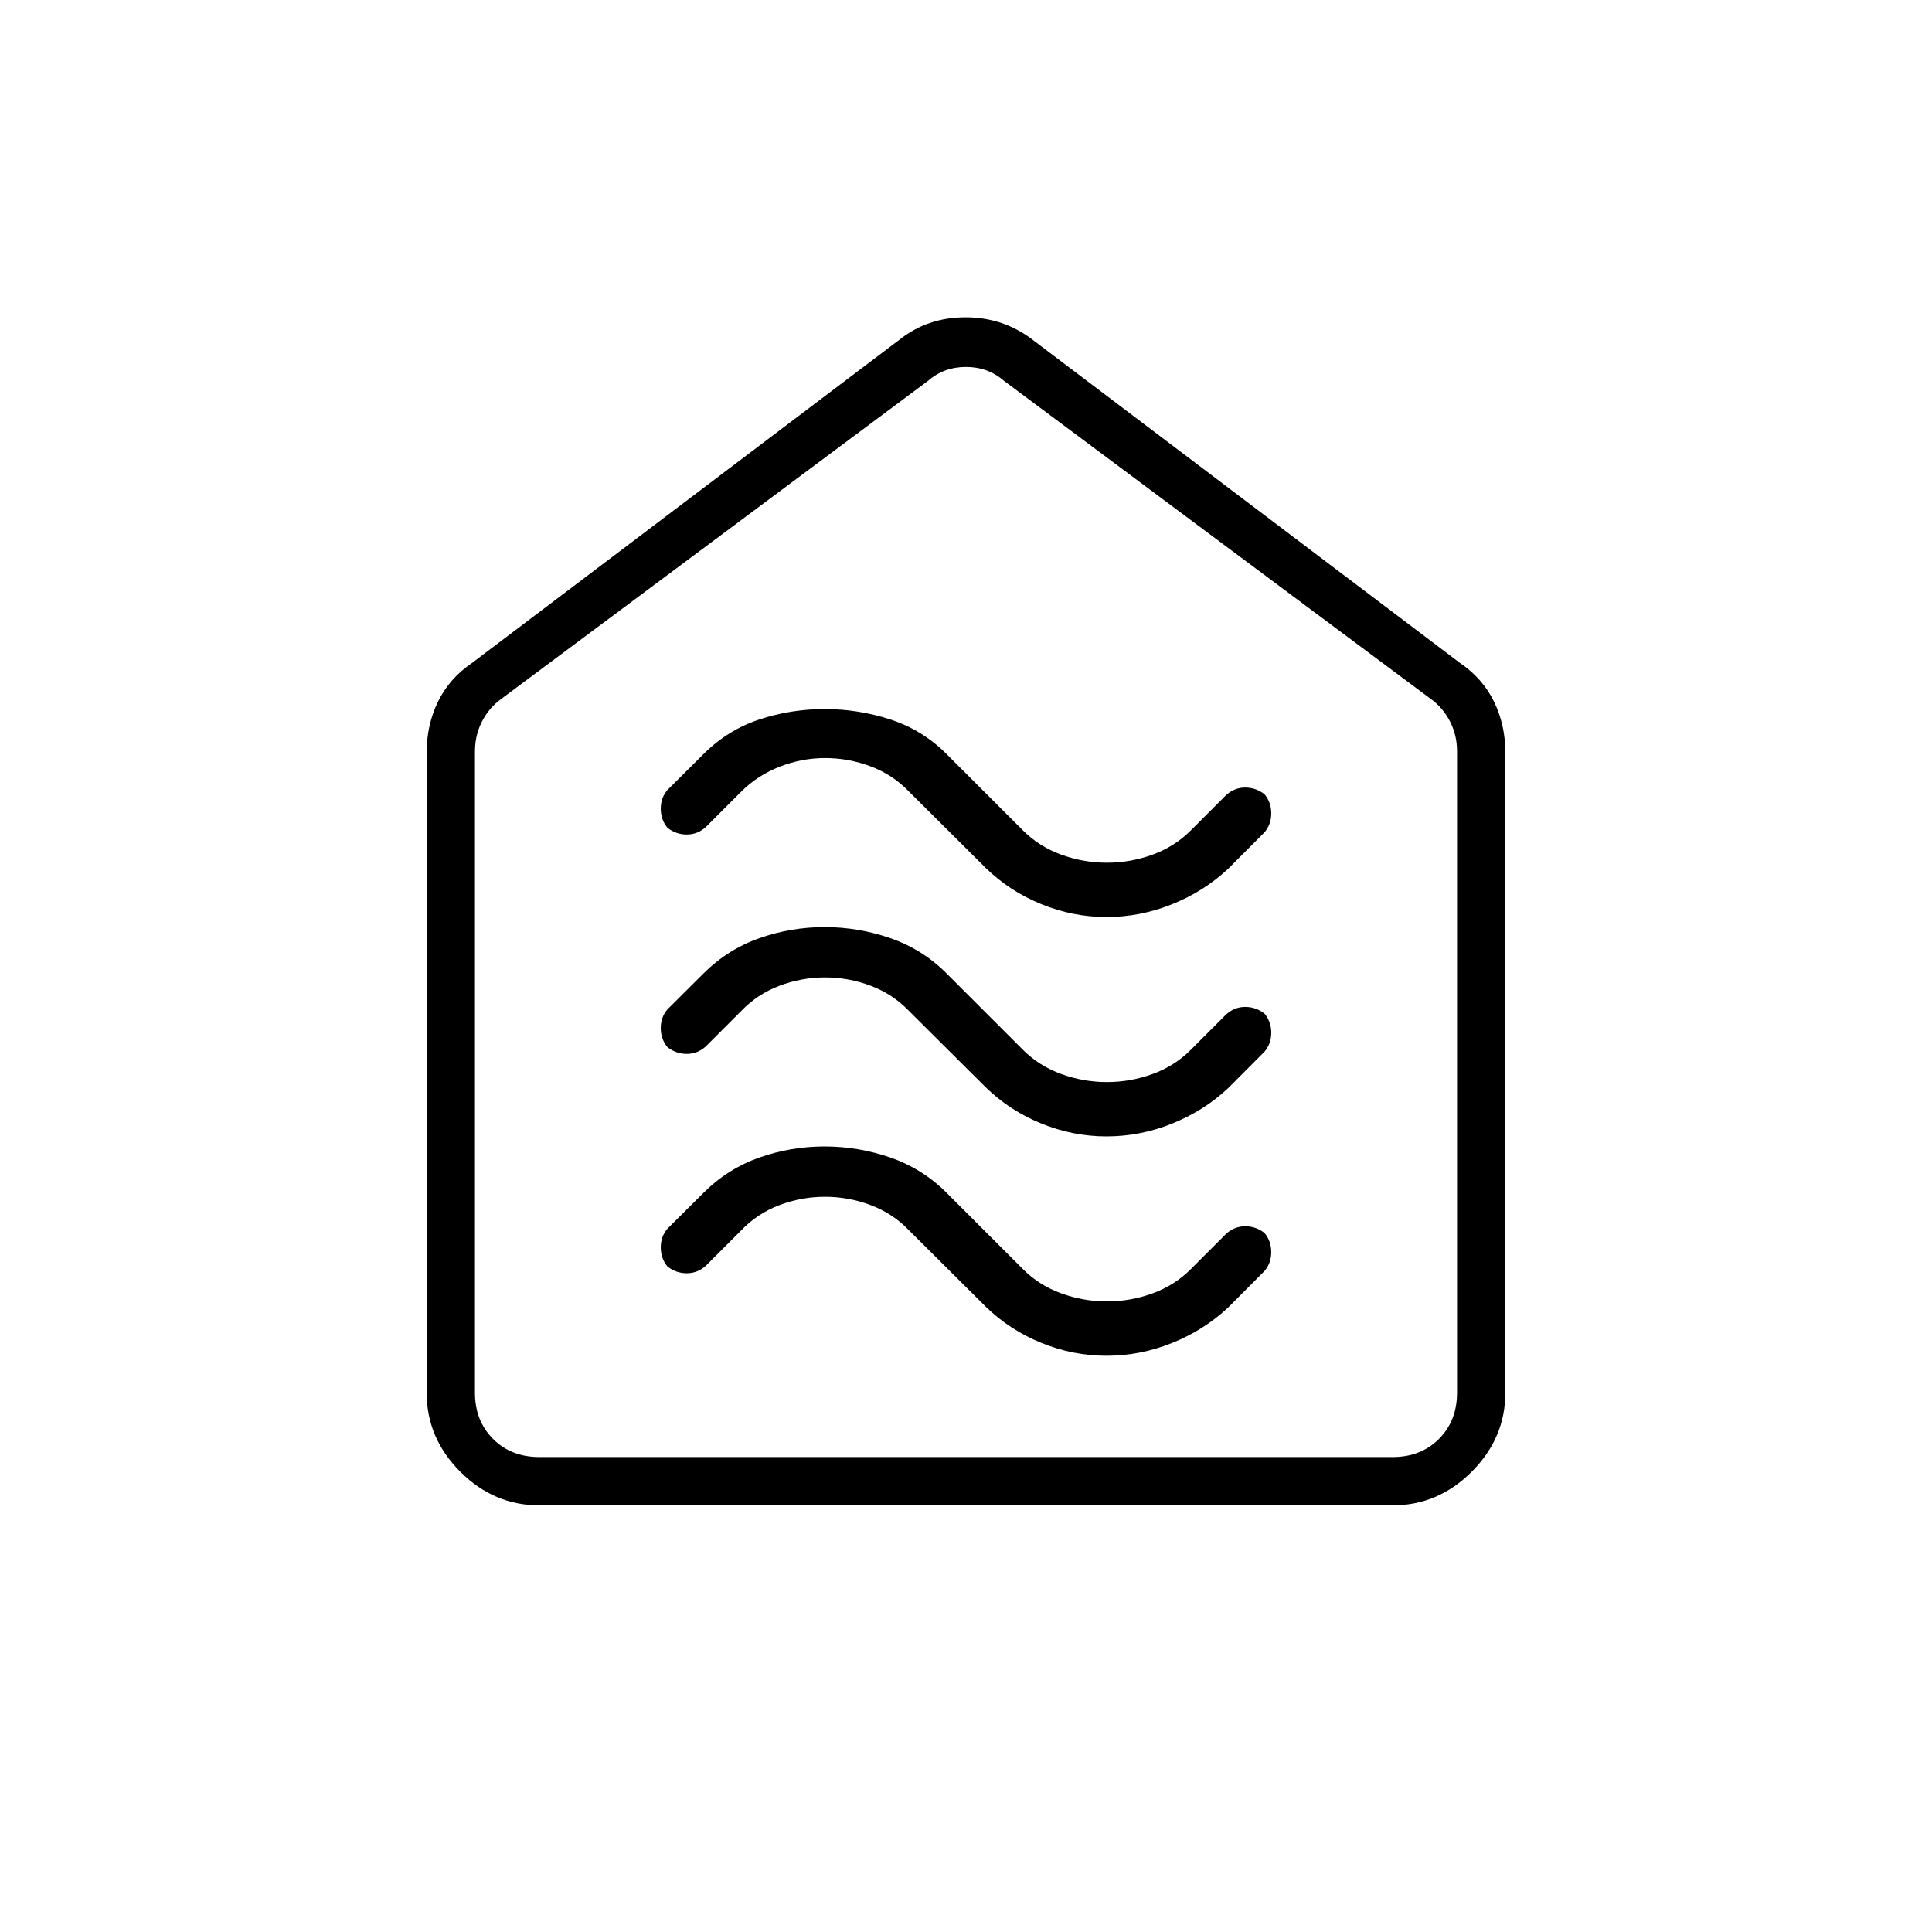 <svg xmlns="http://www.w3.org/2000/svg" height="40" viewBox="0 -960 960 960" width="40"><path d="M549.83-286.33q16.71 0 32.53-6.34 15.82-6.33 27.97-17.7l18-18.07q3.34-3.92 3.34-9.41 0-5.48-3.34-9.48-4.24-3.34-9.6-3.34-5.37 0-9.51 3.78l-17.55 17.56q-7.98 8-18.96 12-10.97 4-22.67 4-11.71 0-22.71-4t-19-12l-38-38q-12-12-27.91-17.5-15.92-5.5-32.67-5.5t-32.42 5.5q-15.66 5.5-27.66 17.43l-18 17.92q-3.34 3.84-3.34 9.33 0 5.48 3.34 9.48 4.24 3.34 9.6 3.34 5.37 0 9.51-3.78l17.55-17.56q7.98-8.36 18.96-12.51 10.97-4.15 22.67-4.15 11.71 0 22.71 4.15t19 12.51l38.07 37.89q11.9 11.62 27.64 18.03 15.74 6.42 32.45 6.42Zm0-109q16.71 0 32.53-6.34 15.82-6.33 27.97-17.7l18-18.07q3.34-3.92 3.34-9.41 0-5.48-3.34-9.48-4.24-3.34-9.6-3.34-5.37 0-9.51 3.78l-17.55 17.56q-7.98 8-18.96 12-10.97 4-22.67 4-11.71 0-22.71-4t-19-12l-38-38q-12-12-27.91-17.5-15.92-5.5-32.67-5.5t-32.42 5.5q-15.66 5.5-27.66 17.43l-18 17.92q-3.34 3.84-3.34 9.33 0 5.48 3.34 9.48 4.24 3.34 9.6 3.34 5.37 0 9.51-3.78l17.55-17.56q7.98-8.36 18.96-12.51 10.97-4.15 22.67-4.15 11.71 0 22.71 4.15t19 12.51l38.07 37.89q11.9 11.62 27.64 18.03 15.74 6.42 32.45 6.42Zm0-109q16.71 0 32.53-6.34 15.82-6.33 27.97-17.7l18-18.07q3.34-3.92 3.34-9.41 0-5.48-3.34-9.48-4.24-3.34-9.6-3.34-5.37 0-9.51 3.78l-17.55 17.56q-7.98 8-18.96 12-10.97 4-22.67 4-11.71 0-22.71-4t-19-12l-38-38q-12-12-27.91-17.17-15.92-5.17-32.67-5.17t-32.42 5.17q-15.66 5.17-27.66 17.1l-18 17.92q-3.34 3.84-3.34 9.33 0 5.48 3.34 9.48 4.24 3.34 9.6 3.34 5.37 0 9.51-3.78l17.55-17.56q8-8 19-12.33t22.67-4.33q11.67 0 22.67 4.15 11 4.15 19 12.51l38.07 37.89q11.9 11.62 27.64 18.03 15.74 6.42 32.45 6.42ZM268-212q-22.58 0-39.29-16.71T212-268v-318q0-13.75 5.62-25.33 5.63-11.59 17.05-19.34l212-160.33q14.13-11.33 33.06-11.33 18.94 0 33.6 11.33l212 160.33q11.42 7.75 17.05 19.34Q748-599.75 748-586v318q0 22.58-16.71 39.29T692-212H268Zm0-24h424q14 0 23-9t9-23v-318.67q0-8-3.5-14.83t-9.5-11.17l-212-158q-8-7-19-7t-19 7l-212 158q-6 4.34-9.5 11.17t-3.5 14.83V-268q0 14 9 23t23 9Zm212-271.67Z"/></svg>
